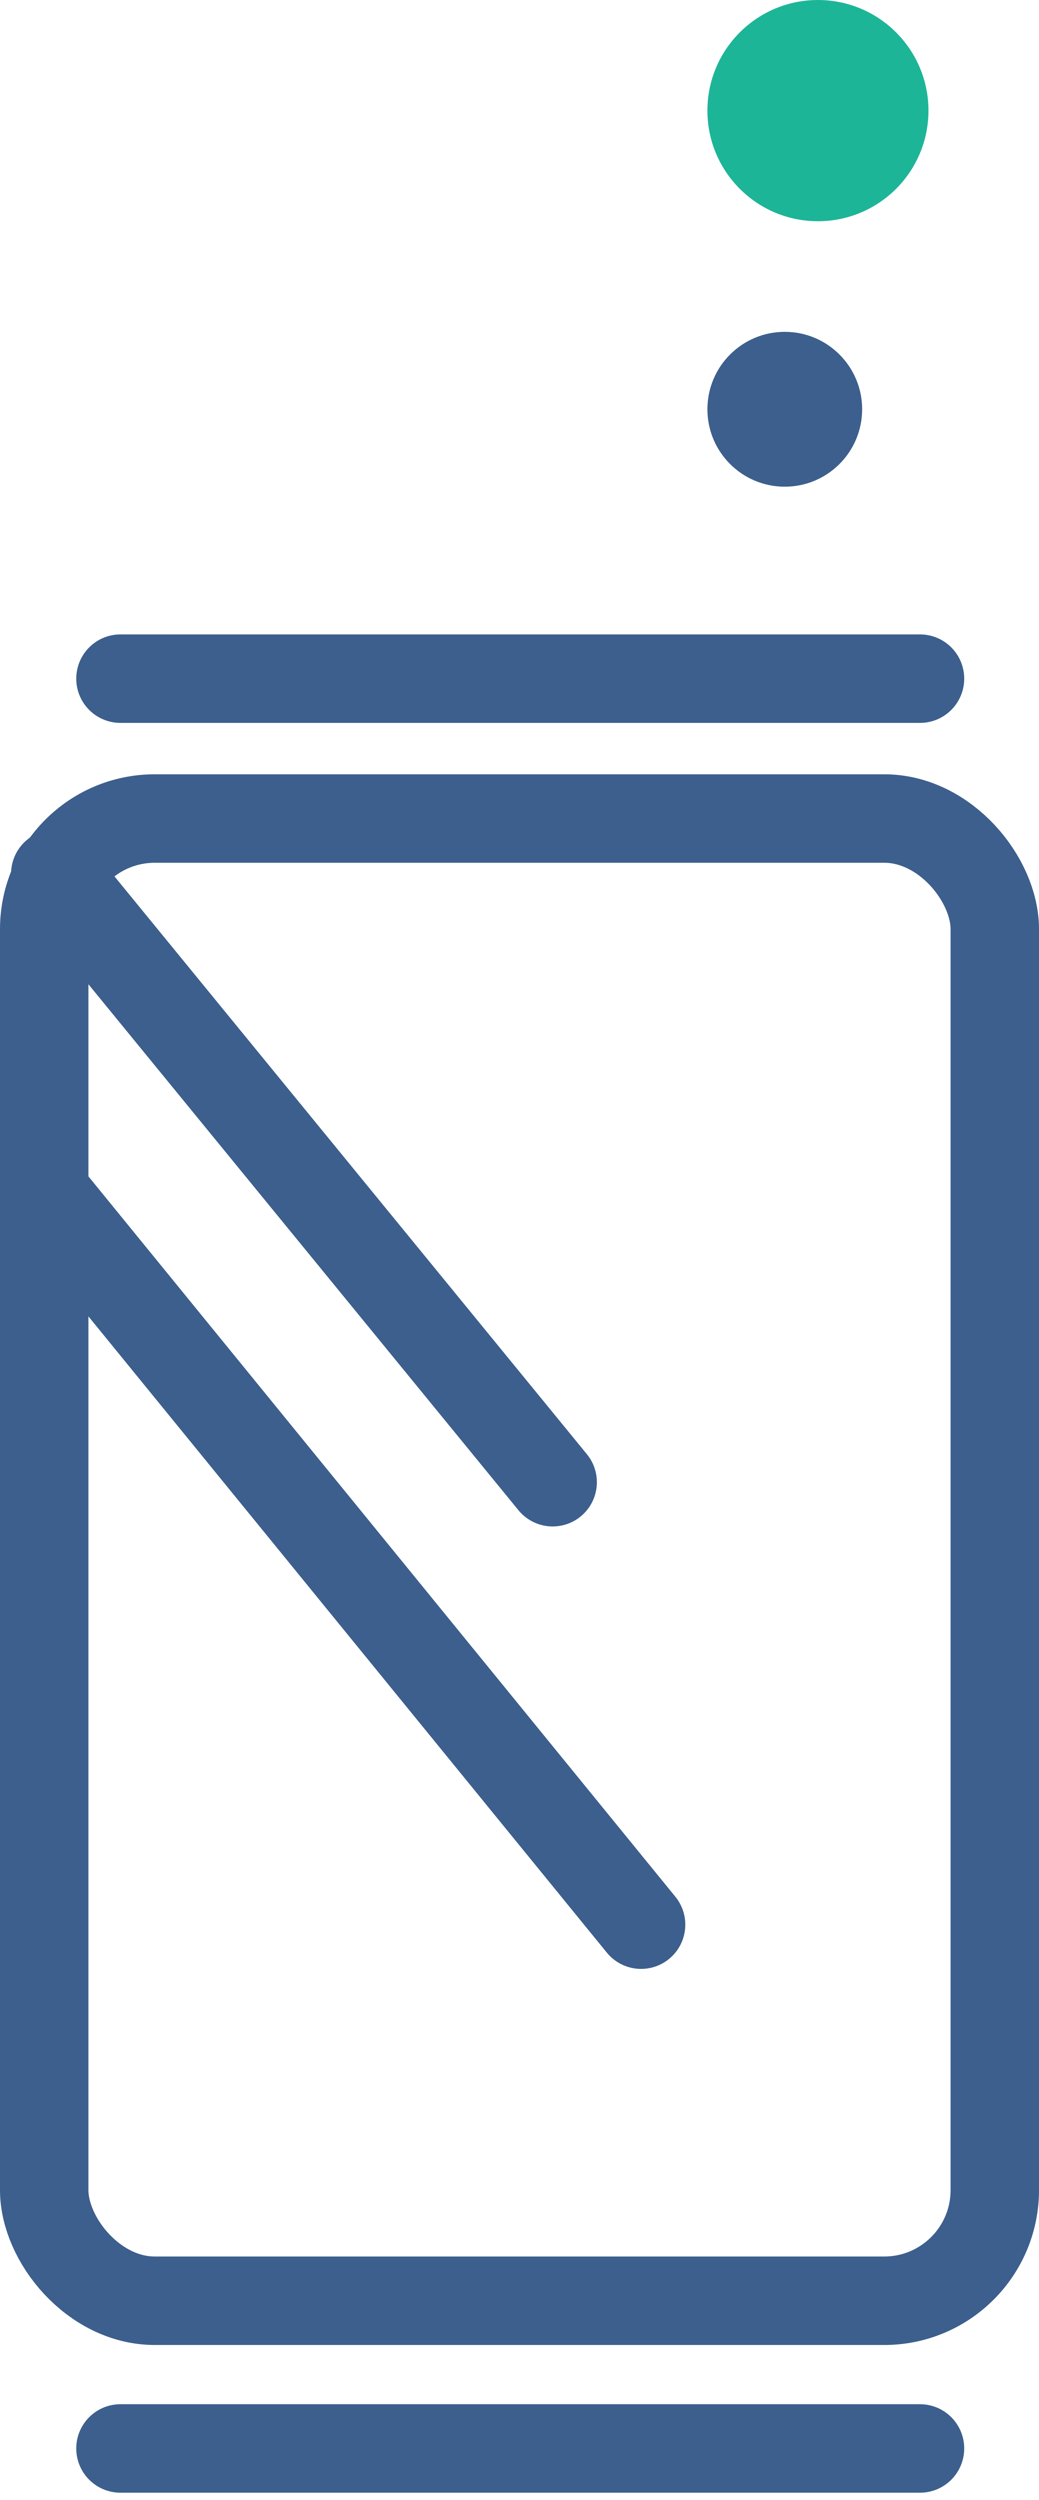 <svg xmlns="http://www.w3.org/2000/svg" width="47" height="113" viewBox="0 0 47 113">
    <g fill="none" fill-rule="evenodd">
        <rect width="43" height="67" x="2" y="37" stroke="#3C5F8D" stroke-width="4" rx="5"/>
        <circle cx="35.5" cy="18.5" r="3.5" fill="#3C5F8D"/>
        <circle cx="37" cy="5" r="5" fill="#1DB598"/>
        <path stroke="#3C5F8D" stroke-linecap="round" stroke-linejoin="round" stroke-width="4" d="M2.5 39.5L25 67M2.5 54.5L29 87M5.449 30.677h36.168M5.449 110.677h36.168"/>
    </g>
</svg>
